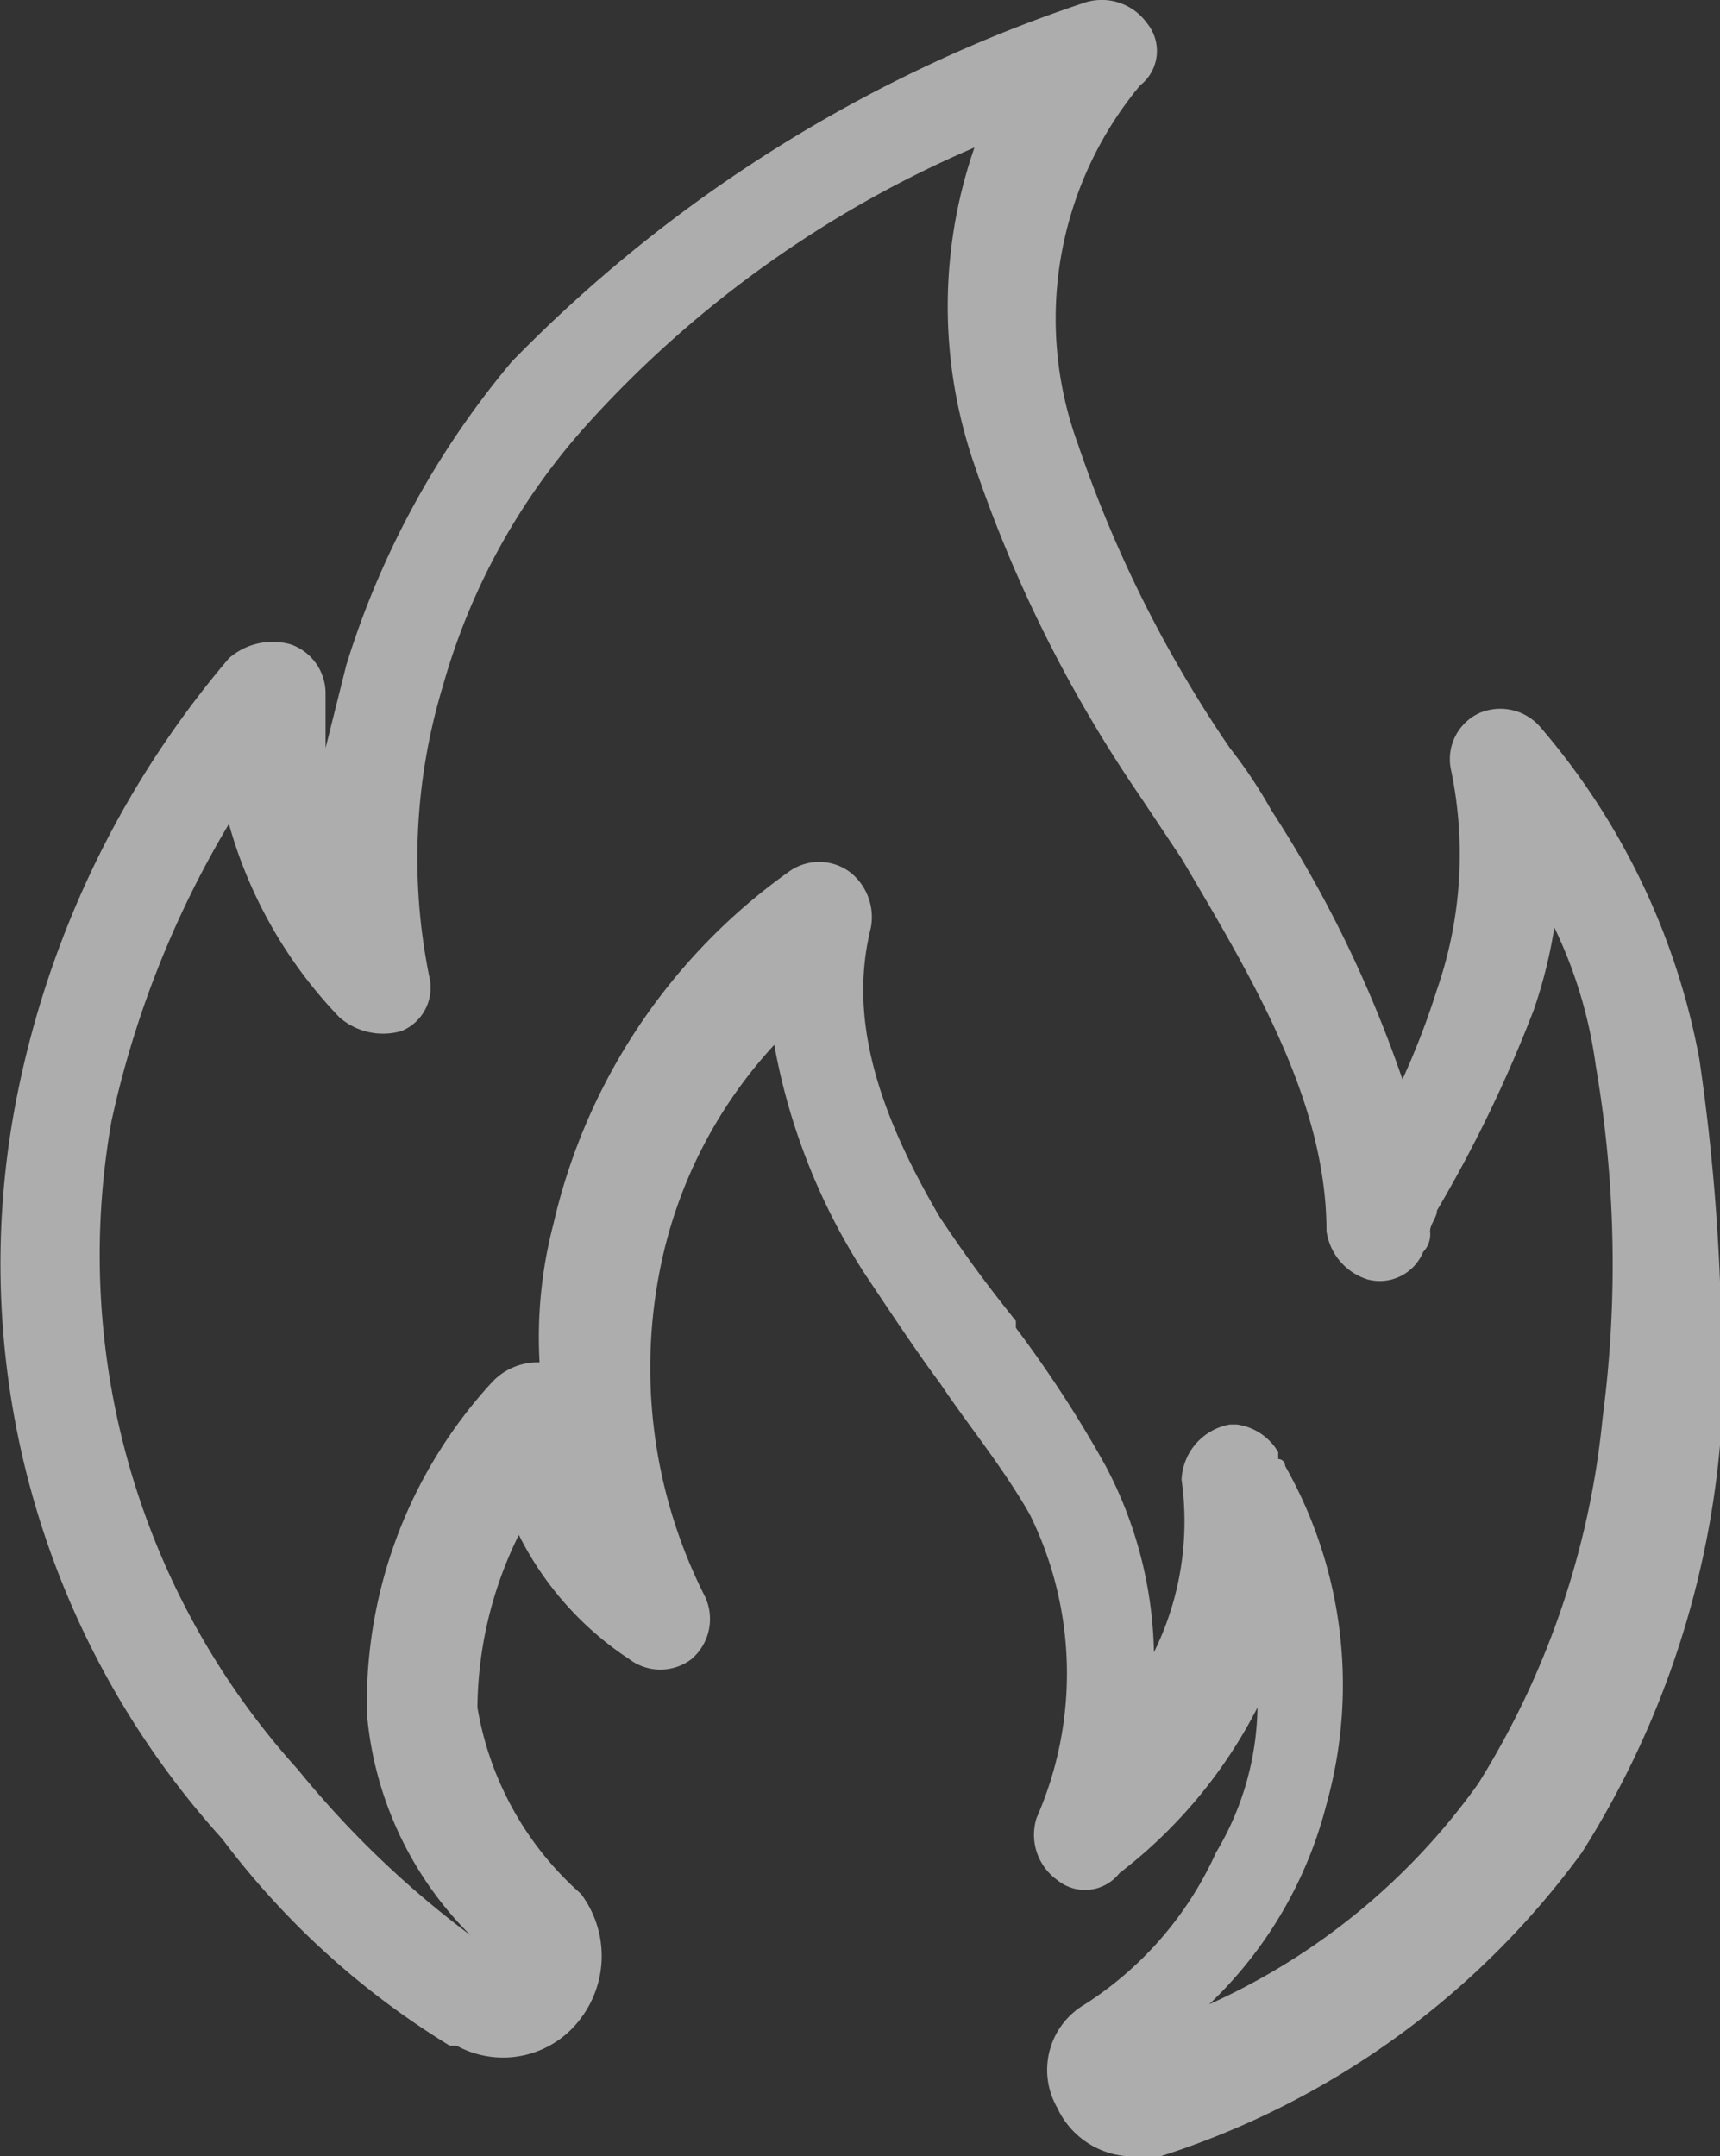 <svg id="pitmaster-b" xmlns="http://www.w3.org/2000/svg" width="24.916" height="31.238" viewBox="0 0 24.916 31.238">
  <rect x="0" y="0" width="24.916" height="31.238" fill="#333333" stroke="none"/>
  <g id="flame" transform="translate(0 0.428)" opacity="0.6">
    <path id="pitmaster" d="M29.8,17.3a10.246,10.246,0,0,0-2.3-4.8.765.765,0,0,0-.9-.2.735.735,0,0,0-.4.8,5.98,5.98,0,0,1-.2,3.2,11.215,11.215,0,0,1-.5,1.3,17.624,17.624,0,0,0-1.9-3.9,7.018,7.018,0,0,0-.6-.9h0a18.1,18.1,0,0,1-2.2-4.4,5.281,5.281,0,0,1,.9-5.2.633.633,0,0,0,.1-.9.806.806,0,0,0-.9-.3,20.729,20.729,0,0,0-8.3,5.2,12.616,12.616,0,0,0-2.4,4.4l-.3,1.2V12a.752.752,0,0,0-.5-.7.959.959,0,0,0-.9.2A14,14,0,0,0,5.4,18a12.415,12.415,0,0,0,3,10.6,11.839,11.839,0,0,0,3.3,3h.1a1.4,1.4,0,0,0,1.8-.4,1.5,1.5,0,0,0,0-1.8,4.623,4.623,0,0,1-1.5-2.7,5.734,5.734,0,0,1,.6-2.5A4.644,4.644,0,0,0,14.3,26a.746.746,0,0,0,.9,0,.765.765,0,0,0,.2-.9,7.315,7.315,0,0,1-.6-5,6.726,6.726,0,0,1,1.6-3,9.105,9.105,0,0,0,1.3,3.3c.4.6.8,1.2,1.1,1.6.4.6.9,1.2,1.3,1.9a5.2,5.2,0,0,1,.1,4.4.806.806,0,0,0,.3.9.633.633,0,0,0,.9-.1,7.082,7.082,0,0,0,2-2.4,4.2,4.2,0,0,1-.6,2.1A5.1,5.1,0,0,1,20.9,31a1.1,1.1,0,0,0-.4,1.5,1.213,1.213,0,0,0,1.2.7H22a12.115,12.115,0,0,0,6.1-4.4,13.235,13.235,0,0,0,2-5.9A30.35,30.35,0,0,0,29.8,17.3ZM24.4,28.1a6.425,6.425,0,0,0-.6-4.9.1.1,0,0,0-.1-.1V23a.822.822,0,0,0-.6-.4H23a.849.849,0,0,0-.7.8,4.289,4.289,0,0,1-.4,2.5,6.007,6.007,0,0,0-.7-2.7h0a17.373,17.373,0,0,0-1.3-2v-.1c-.4-.5-.7-.9-1.1-1.5-1-1.7-1.3-3-1-4.2a.829.829,0,0,0-.3-.8.75.75,0,0,0-.9,0,8.642,8.642,0,0,0-3.4,5.1,6.478,6.478,0,0,0-.2,2,.908.908,0,0,0-.7.3,6.867,6.867,0,0,0-1.8,4.8A5.149,5.149,0,0,0,12,30a14.055,14.055,0,0,1-2.5-2.4,11.112,11.112,0,0,1-2.7-9.4,14.3,14.3,0,0,1,1.7-4.3,6.6,6.6,0,0,0,1.6,2.8.959.959,0,0,0,.9.2.68.68,0,0,0,.4-.8,8.612,8.612,0,0,1,.2-4.2,9.5,9.5,0,0,1,2.1-3.8,16.111,16.111,0,0,1,5.6-4,7.026,7.026,0,0,0,0,4.6,19.6,19.6,0,0,0,2.4,4.8l.6.9c1,1.7,2.1,3.5,2.1,5.4a.858.858,0,0,0,.6.7.68.68,0,0,0,.8-.4.367.367,0,0,0,.1-.3h0c0-.1.1-.2.1-.3a19.542,19.542,0,0,0,1.4-2.9,6.985,6.985,0,0,0,.3-1.2,6.637,6.637,0,0,1,.6,2,17.025,17.025,0,0,1,.1,5.1,12.246,12.246,0,0,1-1.8,5.3A9.639,9.639,0,0,1,22.7,31,6.061,6.061,0,0,0,24.4,28.1Z" transform="translate(-5.184 -2.391)" fill="#fff"/>
  </g>
</svg>
